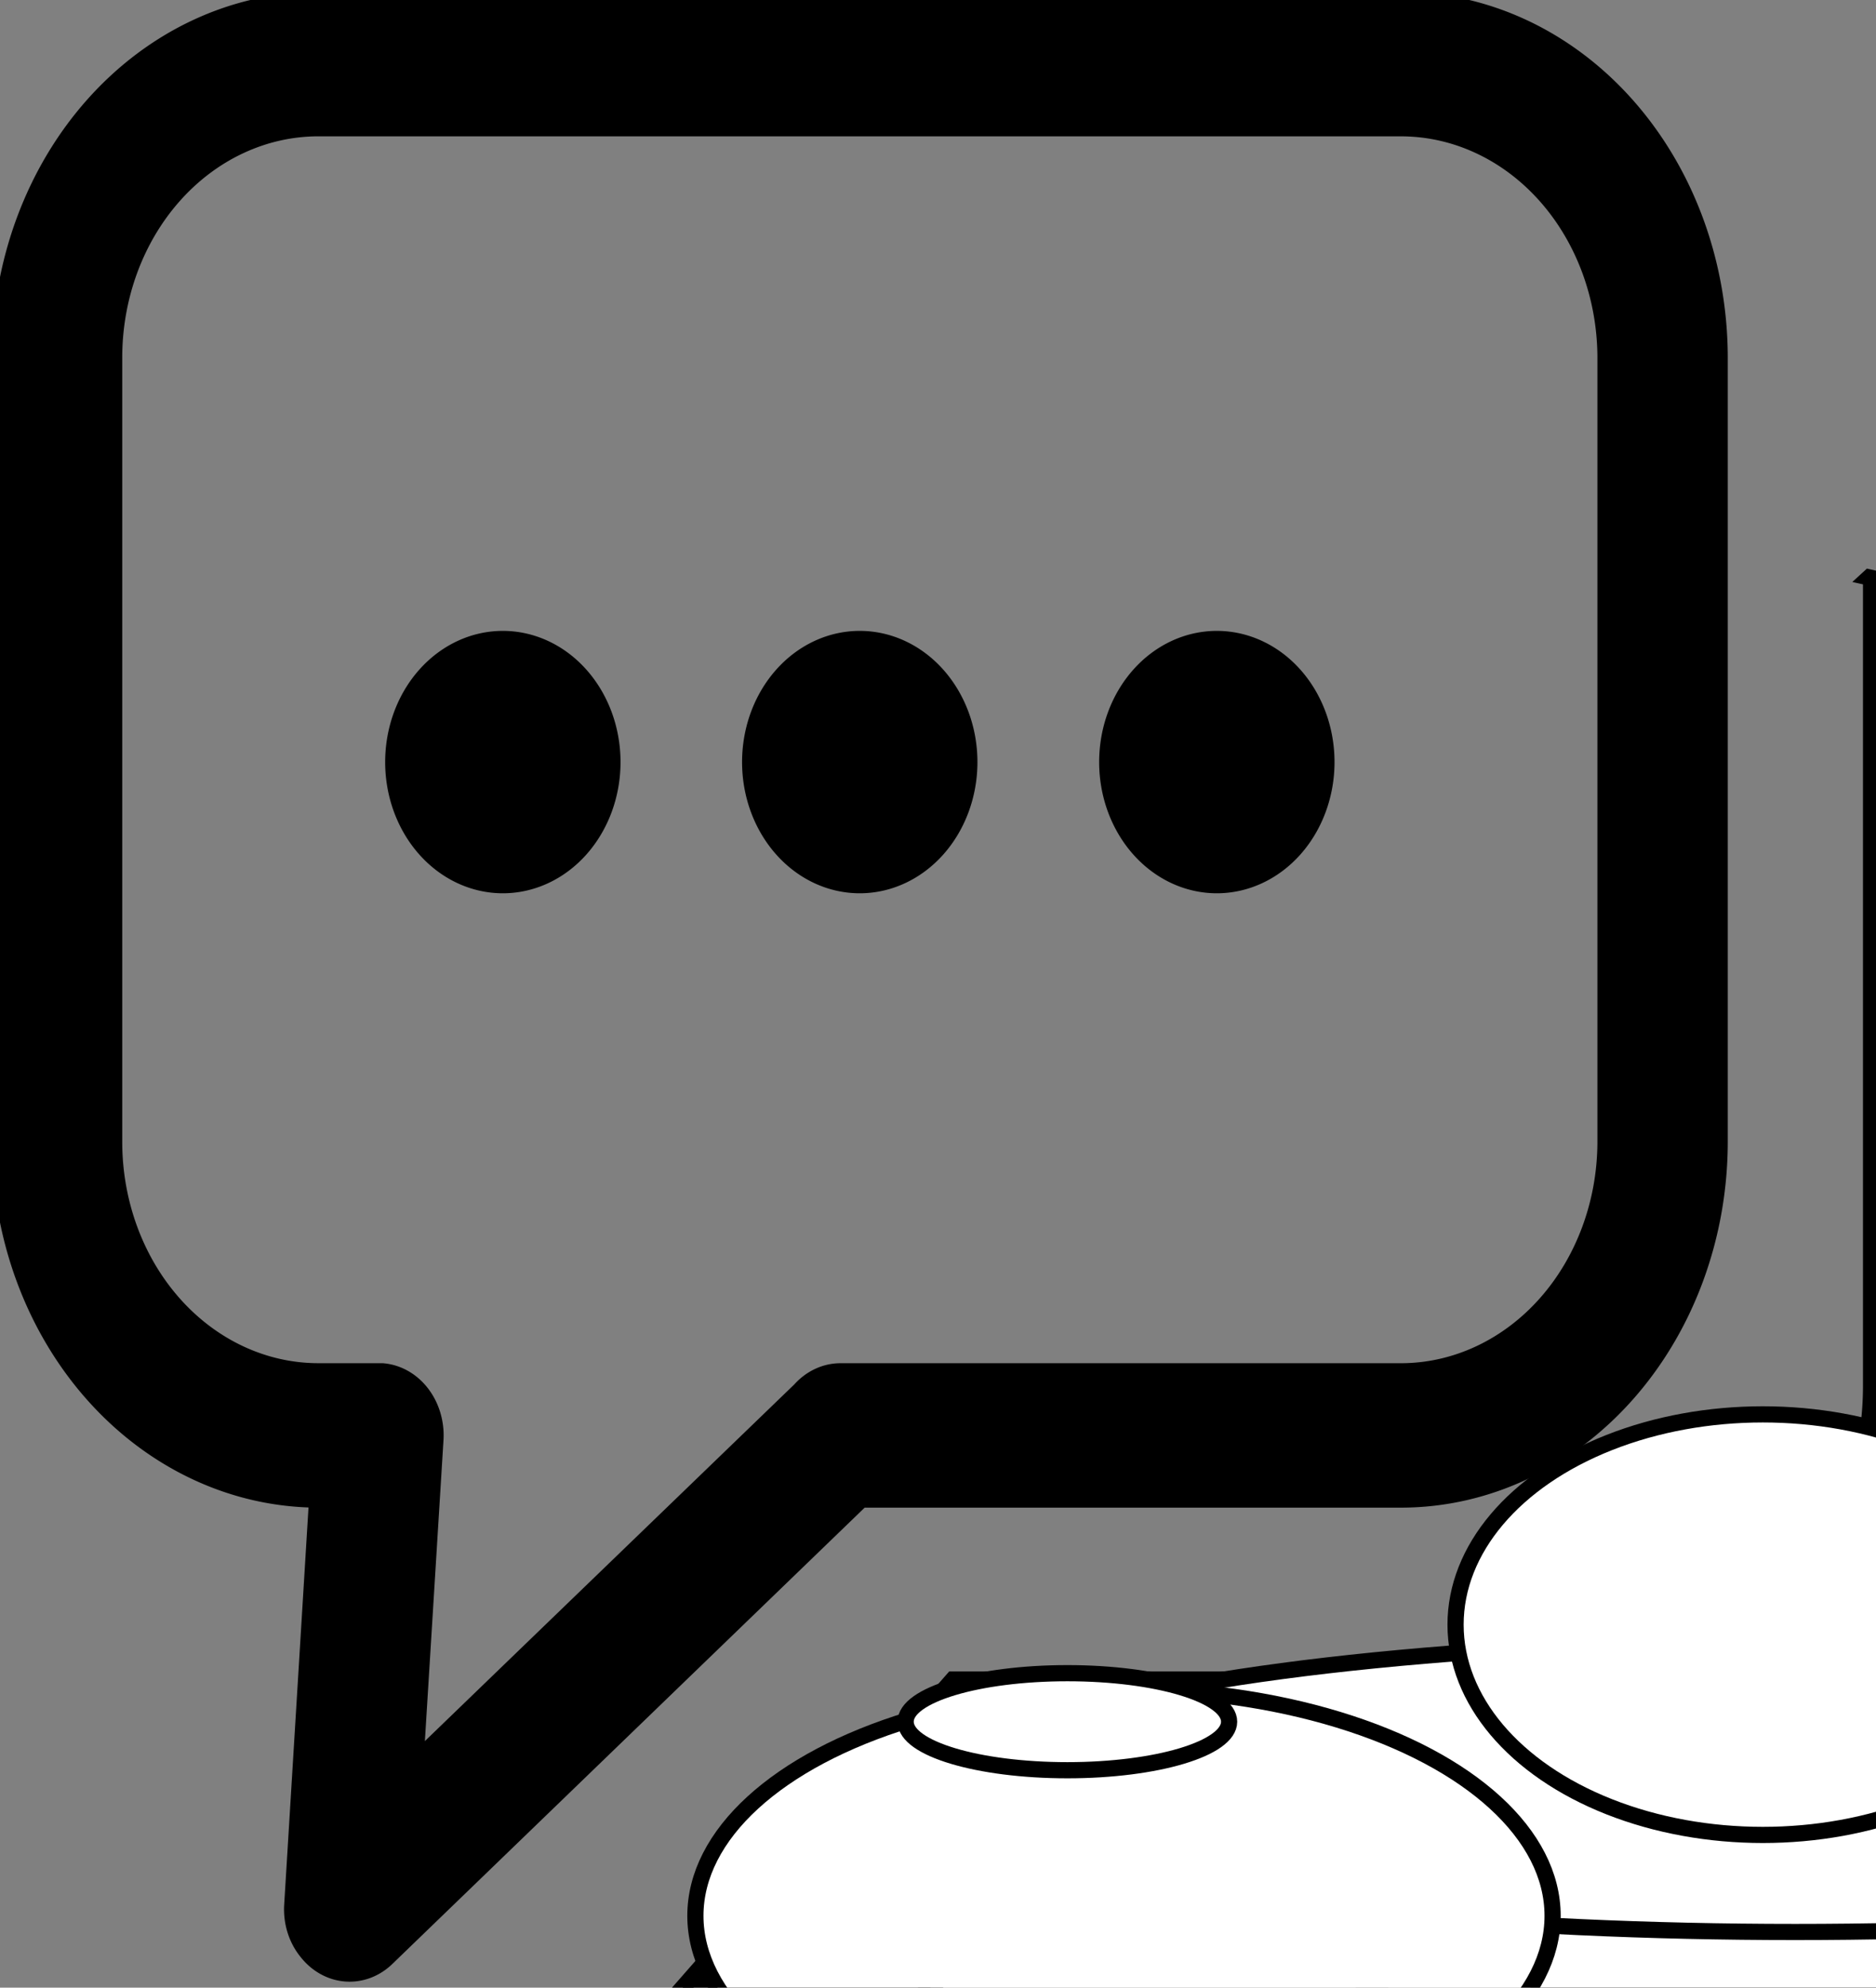 <svg width="115.99" height="122.88" xmlns="http://www.w3.org/2000/svg" data-name="Layer 1">
 <rect width="100%" height="100%" fill="#808080" stroke="none"/>
 <title>dialog</title>

 <g>
  <title>Layer 1</title>
  <path stroke="null" id="svg_1" d="m19.65,0l67.025,0a19.706,22.136 0 0 1 19.65,22.073l0,48.56a19.706,22.136 0 0 1 -19.65,22.073l-33.416,0l-29.362,28.365a3.523,3.958 0 0 1 -4.958,-0.444a3.456,3.882 0 0 1 -0.87,-2.829l1.536,-25.092a19.706,22.136 0 0 1 -19.605,-22.073l0,-48.56a19.706,22.136 0 0 1 19.65,-22.073zm55.585,39.503a6.776,7.611 0 1 1 -6.776,7.611a6.776,7.611 0 0 1 6.776,-7.611zm-22.078,0a6.776,7.611 0 1 1 -6.776,7.611a6.776,7.611 0 0 1 6.776,-7.611zm-22.067,0a6.776,7.611 0 1 1 -6.776,7.611a6.776,7.611 0 0 1 6.776,-7.611zm84.484,-3.806a19.051,21.401 0 0 1 15.426,20.969l0,48.624a19.051,21.401 0 0 1 -18.995,21.274l-0.689,0l1.592,25.879l0,0a2.902,3.26 0 0 1 -0.678,2.309a2.868,3.222 0 0 1 -4.043,0.355l-29.554,-29.38l-38.916,0l19.198,-21.895l40.655,0a16.172,18.166 0 0 0 16.115,-18.102l0,-48.573c0,-0.482 0,-0.964 0,-1.433l-0.113,-0.025zm-28.899,-27.769l-67.025,0a12.626,14.182 0 0 0 -12.592,14.144l0,48.56a12.626,14.182 0 0 0 12.592,14.144l3.986,0a3.535,3.971 0 0 1 3.286,4.212l-1.231,19.904l23.783,-22.961a3.546,3.983 0 0 1 2.484,-1.154l34.715,0a12.648,14.208 0 0 0 12.592,-14.144l0,-48.56a12.648,14.208 0 0 0 -12.592,-14.144z"/>
  <line fill="none" id="svg_2" y2="130.44" x2="97.995" y1="107.44" x1="57.995" stroke="null"/>
  <ellipse ry="19.5" rx="50.5" id="svg_3" cy="130.94" cx="103.495" stroke="null" fill="#ffffff"/>
  <ellipse ry="9" rx="52" id="svg_4" cy="110.44" cx="110.995" stroke="null" fill="#ffffff"/>
  <ellipse ry="14" rx="26.5" id="svg_5" cy="118.44" cx="69.495" stroke="null" fill="#ffffff"/>
  <ellipse ry="13" rx="19" id="svg_6" cy="100.44" cx="108.995" stroke="null" fill="#ffffff"/>
  <ellipse ry="3" rx="10" id="svg_7" cy="106.44" cx="65.995" stroke="null" fill="#ffffff"/>
 </g>
</svg>
